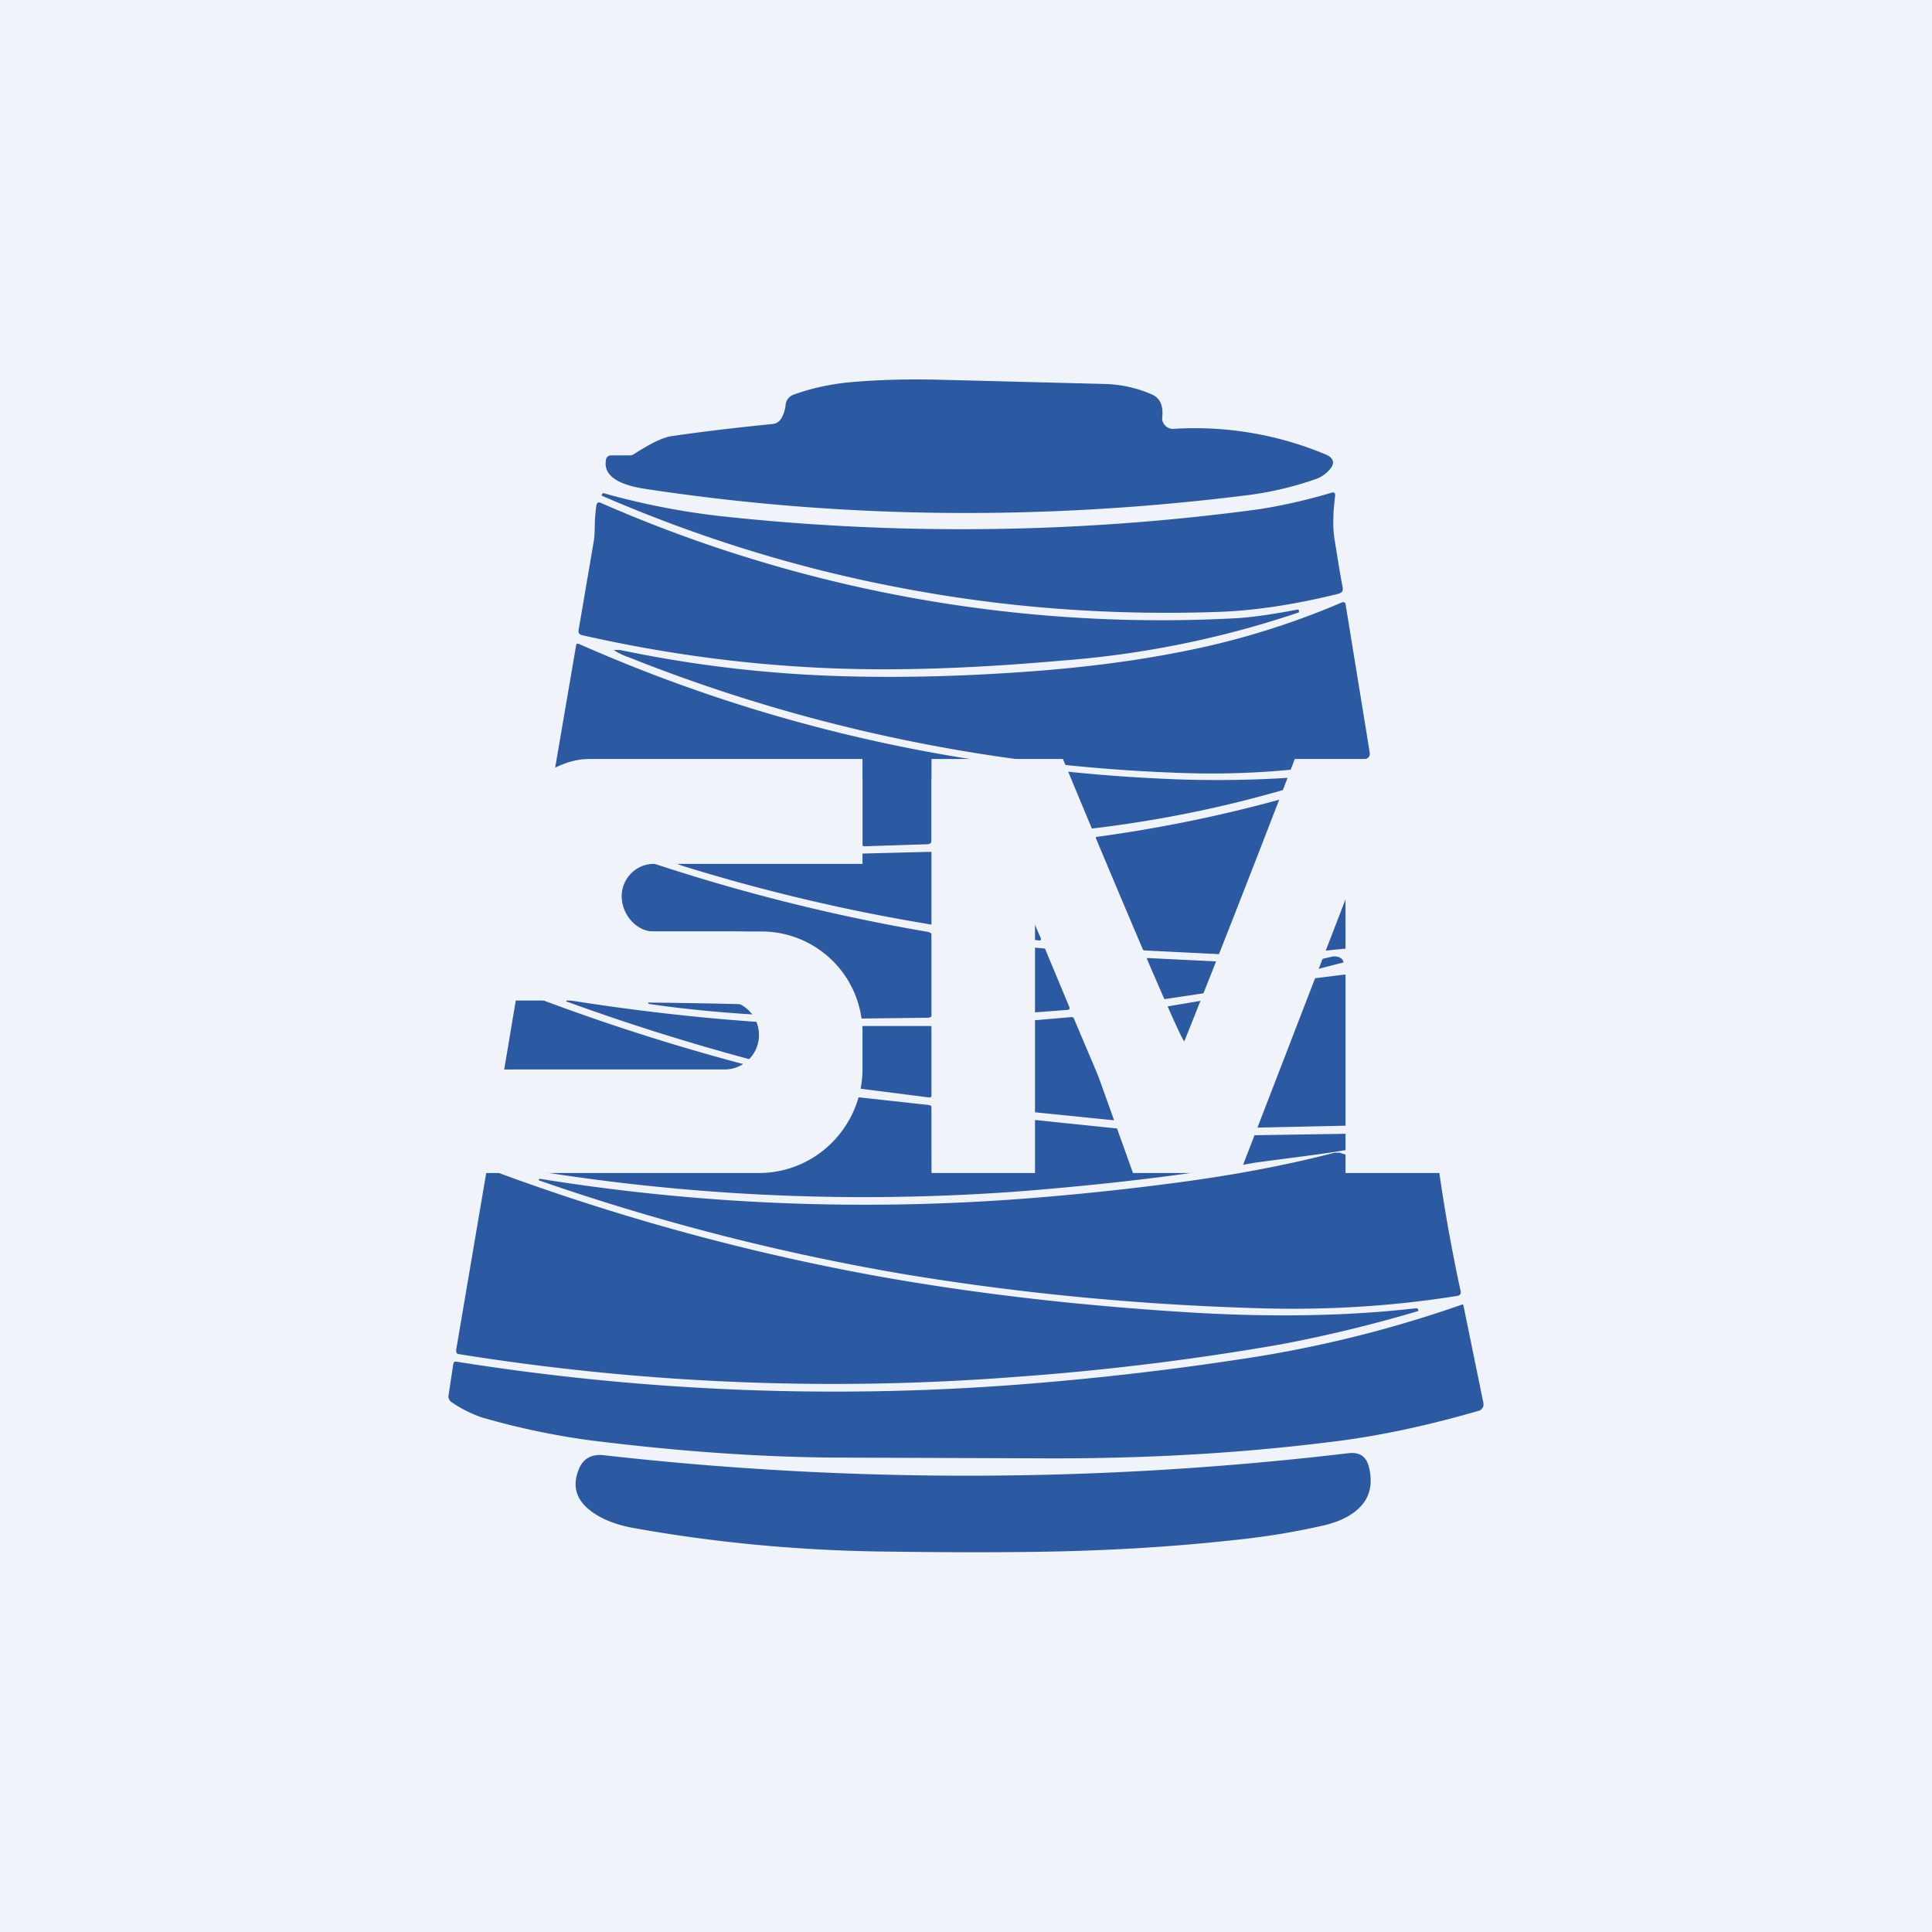 <svg width="56" height="56" viewBox="0 0 56 56" xmlns="http://www.w3.org/2000/svg"><path fill="#F0F3FA" d="M0 0h56v56H0z"/><path d="M22.77 11.74a.93.93 0 0 1-.12.38.32.32 0 0 1-.26.17c-.99.1-1.96.21-2.91.35-.25.03-.62.21-1.1.52a.22.22 0 0 1-.13.04h-.54a.14.14 0 0 0-.09.03.13.13 0 0 0-.05.07c-.06.27.05.48.34.64.19.1.45.18.79.23 5.72.87 11.57.93 17.56.17a9.76 9.76 0 0 0 1.84-.44.95.95 0 0 0 .45-.3c.15-.18.11-.33-.13-.43a9.83 9.83 0 0 0-4.4-.74.3.3 0 0 1-.25-.1.29.29 0 0 1-.08-.25c.03-.33-.07-.55-.31-.65a3.6 3.6 0 0 0-1.35-.3l-4.66-.12c-1.08-.03-2.03 0-2.84.08-.53.06-1.03.17-1.53.35a.35.35 0 0 0-.23.3Zm3.34 5.3c2.98.57 6 .8 9.1.7 1.1-.03 2.3-.21 3.59-.53.1-.03.13-.08.12-.17-.1-.52-.17-1-.24-1.42-.03-.2-.04-.4-.03-.63 0-.16.02-.36.05-.63 0-.03 0-.05-.02-.07a.08.08 0 0 0-.08-.01c-.7.21-1.41.37-2.1.48a64.54 64.54 0 0 1-15.62.2 21.25 21.25 0 0 1-3.4-.67l-.03.04c-.02.02-.01.04.02.05 2.8 1.21 5.67 2.1 8.64 2.66Zm11.5.63c.02 0 .03 0 .04.02v.06a28.03 28.03 0 0 1-6.9 1.4c-1.91.17-3.62.25-5.13.25-2.89 0-5.8-.32-8.75-.99-.08-.02-.11-.06-.1-.14l.44-2.58c.02-.11.03-.28.03-.5.01-.25.03-.44.05-.56.02-.06.05-.08.11-.06a40.47 40.47 0 0 0 18.42 3.35c.4-.02 1-.1 1.78-.25Zm-19.84 1.18h.03c.13.08.27.15.42.2a47.54 47.54 0 0 0 16.2 3.36c1.7.05 3.41-.08 5.12-.4.13-.02.18-.09.16-.21l-.7-4.3a.06.06 0 0 0-.04-.04.06.06 0 0 0-.06 0 22.85 22.85 0 0 1-4.81 1.46c-1.49.29-3.18.49-5.1.6-1.65.1-3.18.12-4.56.08-2.11-.06-4.25-.3-6.41-.75a.71.71 0 0 0-.25 0Zm13.12 3.68h-3.82c-.05 0-.07.02-.07.07v1.77c0 .03-.01.05-.03.07a.1.1 0 0 1-.07.03l-1.85.06c-.04 0-.05-.02-.05-.06v-1.9c0-.02-.02-.04-.05-.04h-7.59a4.82 4.82 0 0 0-1.33.18.05.05 0 0 1-.01-.04l.68-3.97c0-.02 0-.03.02-.04h.05a45.51 45.51 0 0 0 12.6 3.52c1.49.2 2.86.32 4.1.38 1.44.08 2.81.06 4.1-.03.04 0 .07.02.07.06.02.11-.04.19-.15.22-1.86.56-3.8.96-5.79 1.2-.06.01-.1 0-.12-.06l-.54-1.32a.15.15 0 0 0-.15-.1Zm8.92-.06-.04-.24a.04.04 0 0 0-.02-.03h-.05l-.66.25c-.02.01-.03.03-.03.05 0 .03.02.04.05.04l.7-.02c.02 0 .03 0 .04-.02v-.03Zm-1.6.05c.2-.03.36-.07.35-.1l-.36.02c-.2.03-.35.07-.34.1 0 .02.16 0 .36-.02ZM35.5 27.6l1.94-4.48v-.04a40.87 40.87 0 0 1-5.67 1.18.06.06 0 0 0-.01.06l1.33 3.16a.1.1 0 0 0 .1.07l2.21.11c.05 0 .08-.02.1-.06Zm-10.6-2.7.03-.08c.01-.05.05-.08.1-.08l1.95-.05c.02 0 .03.01.03.03v2.04l-.01.04a53.66 53.66 0 0 1-7.21-1.7c-.26-.09-.25-.1.01-.1h5c.06 0 .1-.04.1-.1Zm-1.6 2.58c.58.41.9 1.07.94 1.97l.03.06a.1.1 0 0 0 .07.02l2.55-.03c.05 0 .12-.02.12-.07V27.1c0-.05-.07-.08-.12-.09a54.87 54.87 0 0 1-7.82-1.94 2.24 2.24 0 0 0-1.14-.05c-.26.05-.43.22-.51.52a1.9 1.9 0 0 0-.02.78c.03.2.13.36.29.46l.02.01c.14.1.31.21.52.21H21.12c.95 0 1.67.11 2.18.48Zm6.43-.3-.02-.8c0-.03.01-.05.04-.05.02 0 .04 0 .05.02l.37.85v.04a.05.05 0 0 1-.05.02l-.35-.04c-.02 0-.04-.02-.04-.04Zm9.25-1.14-.6 1.41c-.03.08 0 .11.08.1l.5-.05c.05 0 .08-.02.1-.04a.13.13 0 0 0 .04-.1v-1.3c0-.2-.04-.21-.12-.02Zm-9.25 3.27V27.5c0-.03.02-.05.05-.05l.47.04c.02 0 .04.01.05.03l.7 1.68v.04c0 .02-.02.02-.03.03l-1.18.09c-.04 0-.06-.01-.06-.05Zm8.4-1.22.02.01.78-.2c.01 0 .02 0 .01-.02-.02-.07-.06-.11-.14-.14a.4.4 0 0 0-.24 0l-.17.04a.39.39 0 0 0-.21.12c-.05.06-.07.12-.05.18Zm-3.17.69-1.2.18c-.03 0-.05 0-.06-.03l-.47-1.1v-.04a.05.05 0 0 1 .05-.02l2.04.1c.01 0 .03 0 .03.02v.04l-.35.82c-.01.02-.02.03-.04.03Zm3.01-.38-1.82 4.22v.05l.05.02 3.66-.08c.03 0 .05-.01.05-.04v-4.39c0-.01 0-.03-.02-.03a.05.05 0 0 0-.04-.01l-1.85.23a.04.04 0 0 0-.03.03Zm-22.65.05c.08.07.06.1-.04.1a.4.4 0 0 1-.2-.06.1.1 0 0 1-.05-.08l.01-.06c.02-.03.05-.04.09-.03a.9.9 0 0 1 .19.13Zm6.44 2.45a61.8 61.8 0 0 1-6.66-2.15.09.09 0 0 0-.08 0 .08.08 0 0 0-.04.07l-.36 2.15c-.02.1.02.12.1.09l.06-.03.07-.03H21.7c.04 0 .06.01.08-.02a.05.05 0 0 0 .01-.04.05.05 0 0 0-.03-.04ZM16.54 29c1.9.3 3.75.51 5.56.63.16 0 .23.09.22.24l-.06.7c-.01.17-.1.24-.28.2a64.32 64.32 0 0 1-5.53-1.73c-.05-.01-.05-.03 0-.06h.06l.03.02Zm2.25.06c0 .02 0 .03.02.04 1.1.16 2.2.26 3.28.32.03 0 .06-.01.07-.05.01-.02 0-.04-.01-.06a.77.77 0 0 0-.52-.2 174.63 174.63 0 0 0-2.84-.05Zm16.07.02-.52 1.2-.05.02a.04.04 0 0 1-.04-.03l-.44-1.04v-.04l.04-.02.95-.16c.02 0 .04 0 .05.02v.05Zm-5.14.58v2.49c0 .04.02.06.07.07l2.48.25c.02 0 .05 0 .06-.02a.06.06 0 0 0 .01-.07l-1.21-2.85c-.01-.03-.04-.05-.07-.05l-1.27.11c-.04 0-.07.03-.07.07Zm-5.2 1.81.15-1.7c0-.02.02-.03.05-.03h2.23c.04 0 .06 0 .06.04v1.99l-.03.03a.08.08 0 0 1-.05.01l-2.36-.3c-.04 0-.05-.02-.05-.04Zm5.2 1.1v.83c0 .06-.03.09-.09.09H27.1c-.07 0-.09-.03-.09-.1v-1.27c0-.05-.03-.08-.08-.09l-2.73-.3c-.05-.02-.09 0-.1.06-.18.56-.53 1-1.05 1.29-.2.1-.24.2-.27.26-.03.09-.05.13-.42.13-2.69.02-5.39.02-8.11 0-.05 0-.08.03-.1.07-.03.1 0 .16.1.18 5.1.93 10.25 1.2 15.46.8 2.45-.2 4.67-.46 6.67-.82l.83-.11c.77-.1 1.82-.23 2.55-.4a.2.2 0 0 0 .14-.1.23.23 0 0 0 .02-.18c-.01-.04-.04-.06-.1-.06l-3.73.06a.1.1 0 0 0-.1.07l-.16.42c-.02.05-.05.08-.1.08h-2.84c-.05.01-.1-.02-.11-.07l-.24-.6a.17.17 0 0 0-.16-.1l-2.51-.26c-.09 0-.13.03-.13.11Zm-3.35 4.39a65.75 65.75 0 0 1-10.73-2.74c-.03-.01-.03-.03-.01-.05h.03c4.6.74 9.25.93 13.94.58 1.71-.13 3.24-.3 4.58-.48 1.66-.22 3.16-.51 4.51-.86h.15c.13.06.28.08.42.08h2.3c.06 0 .09.02.1.07.17 1.29.4 2.58.68 3.88a.1.1 0 0 1-.02.08.1.1 0 0 1-.07.04c-1.86.3-3.78.42-5.76.36-3.44-.1-6.81-.42-10.12-.96ZM14.2 33.9c-.06-.02-.1 0-.1.06l-.88 5.18.01.07a.1.1 0 0 0 .07.04 68.59 68.59 0 0 0 16.14.66 76.5 76.5 0 0 0 7.67-.94 39.8 39.8 0 0 0 4-.97v-.03c-.01-.04-.03-.05-.06-.05-1.9.22-3.97.26-6.24.14-3.3-.19-6.4-.54-9.32-1.06a65.9 65.9 0 0 1-11.3-3.1Zm-.19 7.2a3.63 3.63 0 0 1-.91-.45.2.2 0 0 1-.1-.2l.14-.92c.01-.05.04-.07.1-.06a69.64 69.64 0 0 0 16.18.67c2.12-.16 4.27-.4 6.45-.73a34.83 34.83 0 0 0 6.52-1.6c.02 0 .03.02.03.04l.58 2.83c0 .05 0 .09-.03.13a.17.17 0 0 1-.1.08c-1.55.45-3.02.76-4.42.92-2.67.33-5.47.48-8.38.46l-5.53-.02c-2.4 0-4.87-.18-7.42-.5a21.5 21.5 0 0 1-3.1-.65Zm25.47 2.52c.25-.3.31-.68.19-1.13-.08-.28-.27-.4-.57-.37a93.8 93.8 0 0 1-21.6.06c-.35-.04-.6.1-.72.4-.2.48-.09.89.35 1.22.32.24.75.41 1.29.5 2.3.41 4.63.63 7 .67 2.13.03 3.87.03 5.2 0 1.81-.04 3.5-.15 5.05-.32 1.03-.1 1.94-.26 2.72-.44.5-.12.86-.32 1.09-.59Z" fill="#2B5AA3"/><path d="M27 22v12h3v-7.93L32.84 34h3.1L39 26.07V34h3l-1.84-12h-2.63a585.85 585.85 0 0 1-3.2 8.18c-.07.08-2.38-5.42-3.52-8.18H27ZM17.07 22c-.7 0-1.32.43-1.54.61L14.66 29h6.36a1 1 0 0 1 .98 1 1 1 0 0 1-.98 1h-7.38v3H22c1.66 0 3-1.36 3-3.02V29.9A2.93 2.93 0 0 0 22 27h-3.05c-.51 0-.93-.5-.93-1.02s.42-.94.93-.94H25V22h-7.93Z" fill="#F0F3FA"/></svg>